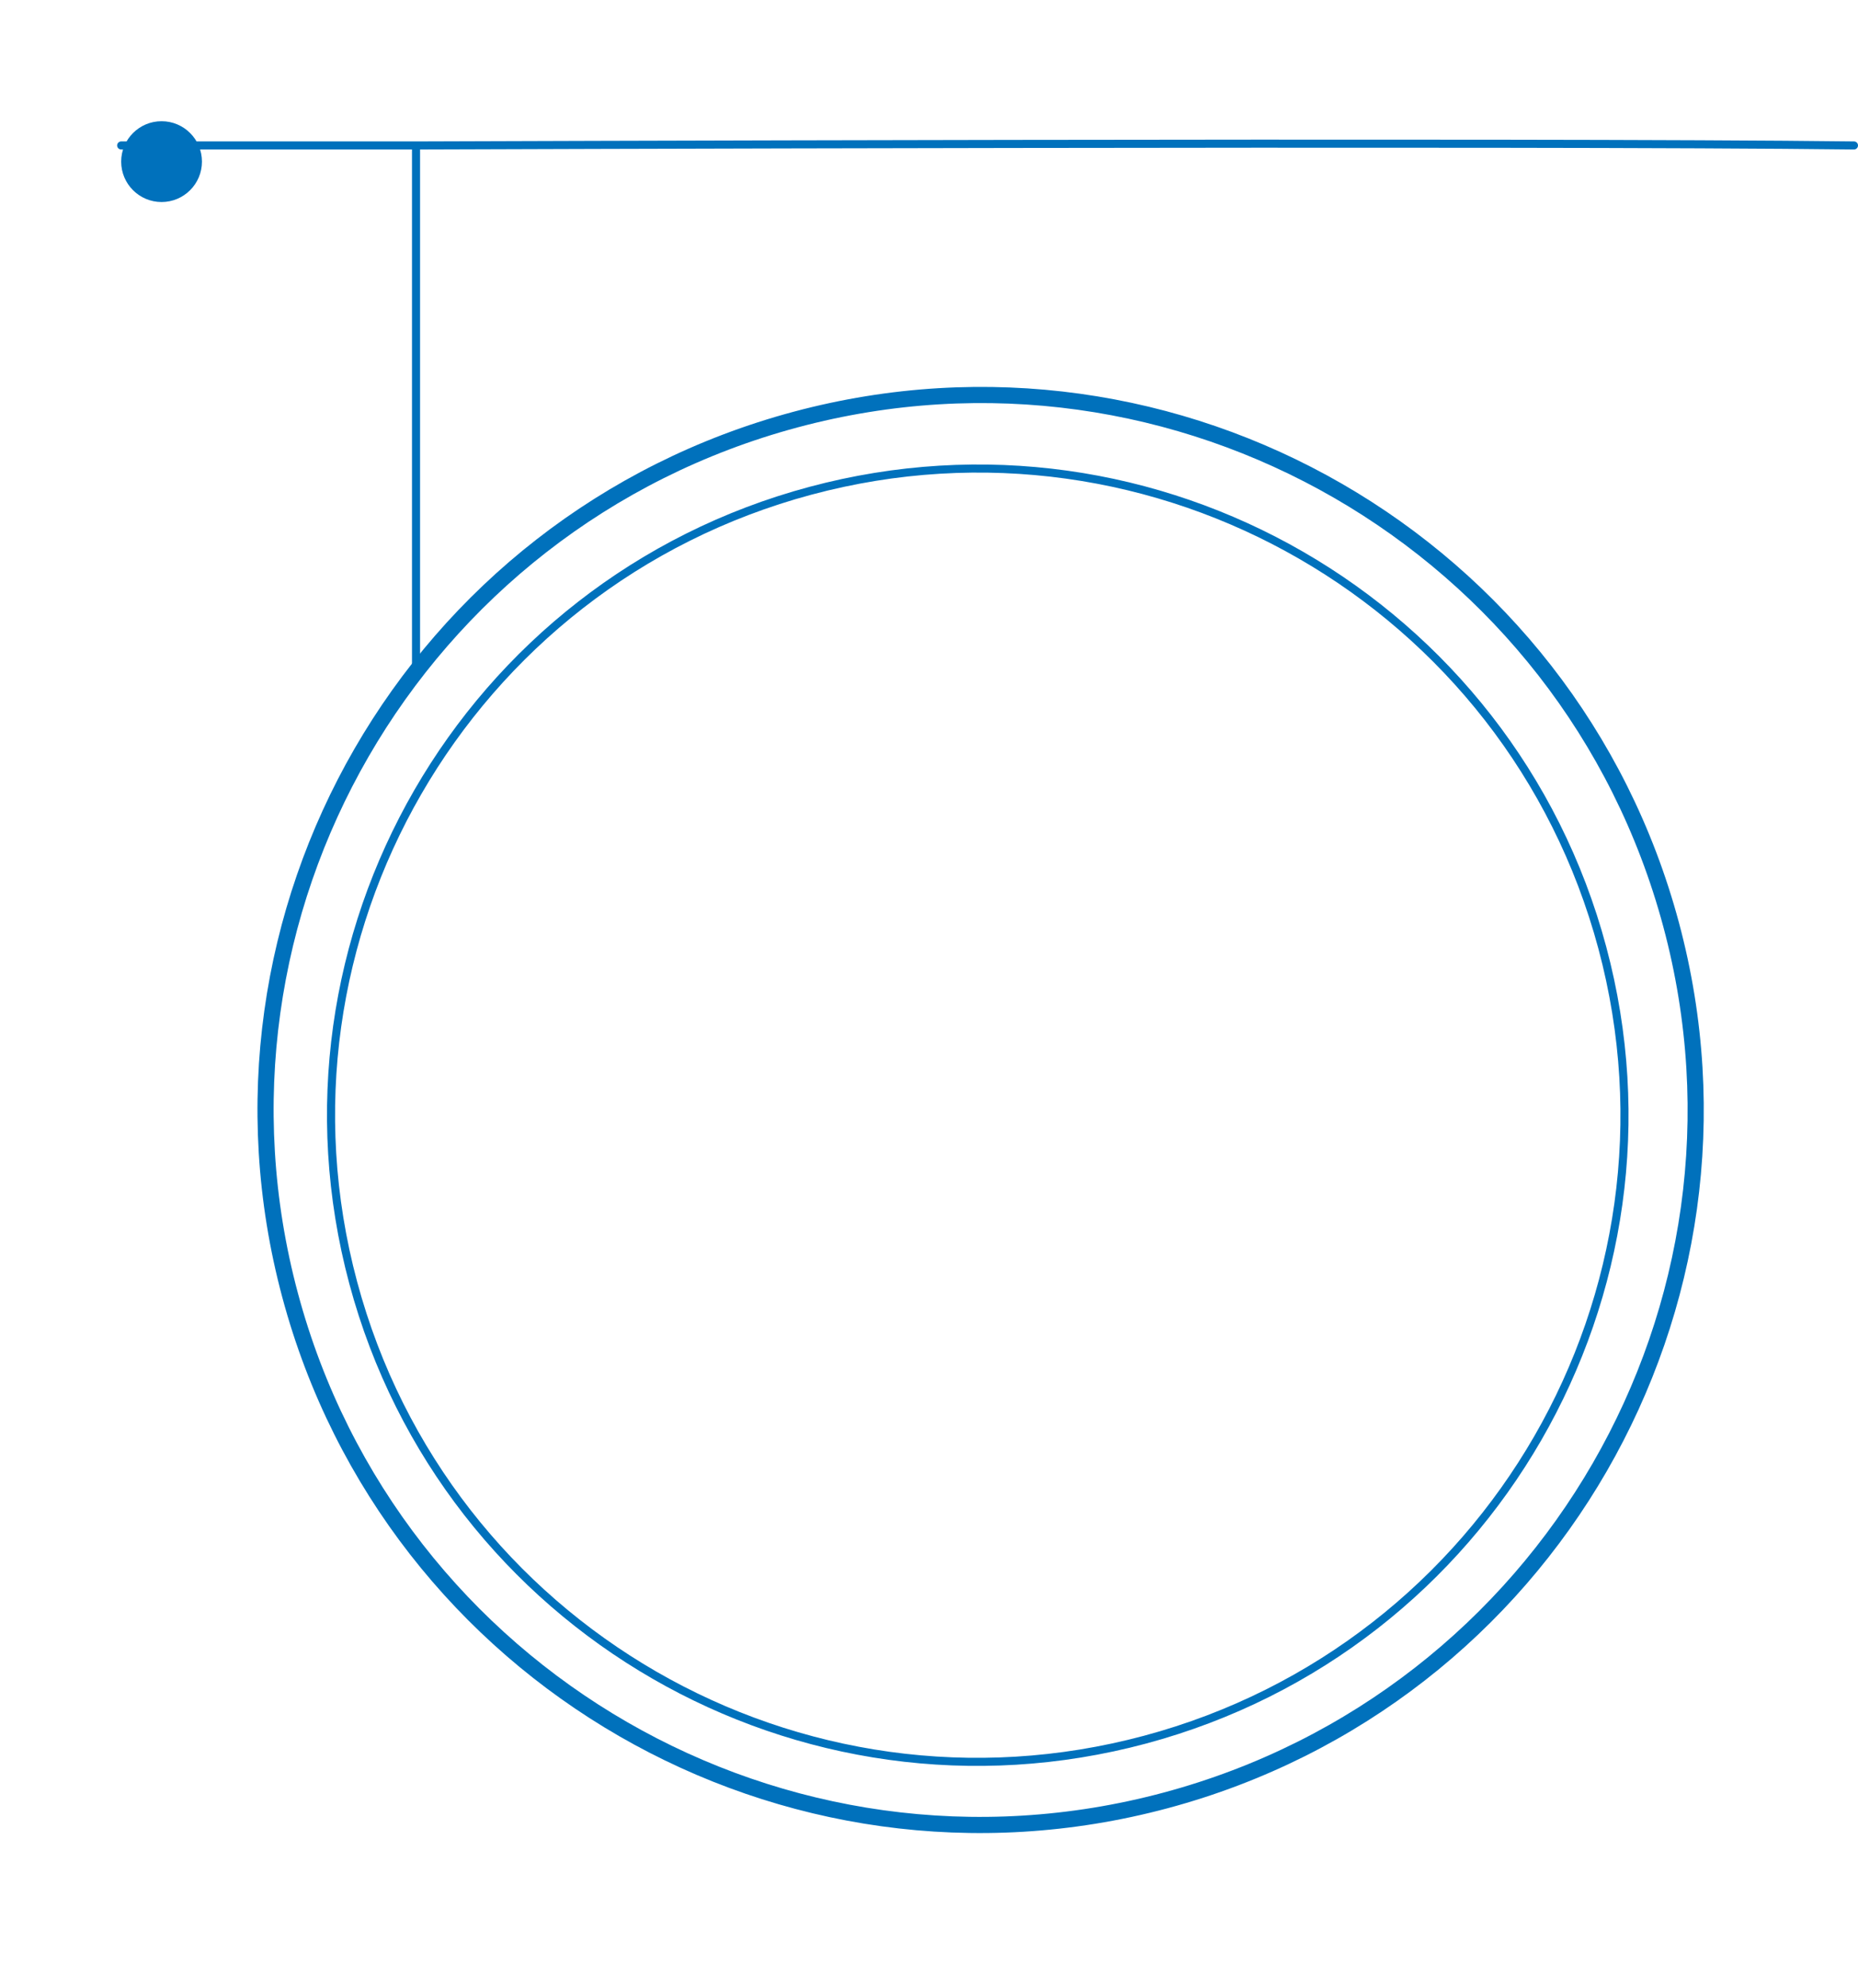 <svg width="230" height="246" viewBox="0 0 230 246" fill="none" xmlns="http://www.w3.org/2000/svg">
<path d="M98.48 51.922C51.271 64.582 23.257 113.096 35.911 160.28C48.564 207.464 97.092 235.452 144.301 222.792C191.51 210.132 219.523 161.619 206.87 114.435C194.217 67.25 145.689 39.263 98.48 51.922Z" stroke="#0071BC" stroke-width="2" stroke-miterlimit="10"/>
<path d="M100.315 60.733C57.618 72.183 32.282 116.06 43.725 158.735C55.169 201.41 99.06 226.723 141.757 215.273C184.455 203.823 209.791 159.946 198.347 117.271C186.903 74.596 143.013 49.283 100.315 60.733Z" stroke="#0071BC" stroke-miterlimit="10"/>
<path d="M51.5 83V59.5V18M51.5 18H15M51.5 18C51.5 18 189.5 17.5 229.5 18" stroke="#0071BC" stroke-linecap="round" stroke-linejoin="round"/>
<g filter="url(#filter0_d_640_1436)">
<circle cx="18" cy="18" r="5" fill="#0071BC"/>
</g>
<defs>
<filter id="filter0_d_640_1436" x="0" y="0" width="40" height="40" filterUnits="userSpaceOnUse" color-interpolation-filters="sRGB">
<feFlood flood-opacity="0" result="BackgroundImageFix"/>
<feColorMatrix in="SourceAlpha" type="matrix" values="0 0 0 0 0 0 0 0 0 0 0 0 0 0 0 0 0 0 127 0" result="hardAlpha"/>
<feOffset dx="2" dy="2"/>
<feGaussianBlur stdDeviation="7.5"/>
<feComposite in2="hardAlpha" operator="out"/>
<feColorMatrix type="matrix" values="0 0 0 0 0 0 0 0 0 0.616 0 0 0 0 1 0 0 0 0.25 0"/>
<feBlend mode="normal" in2="BackgroundImageFix" result="effect1_dropShadow_640_1436"/>
<feBlend mode="normal" in="SourceGraphic" in2="effect1_dropShadow_640_1436" result="shape"/>
</filter>
</defs>
</svg>
